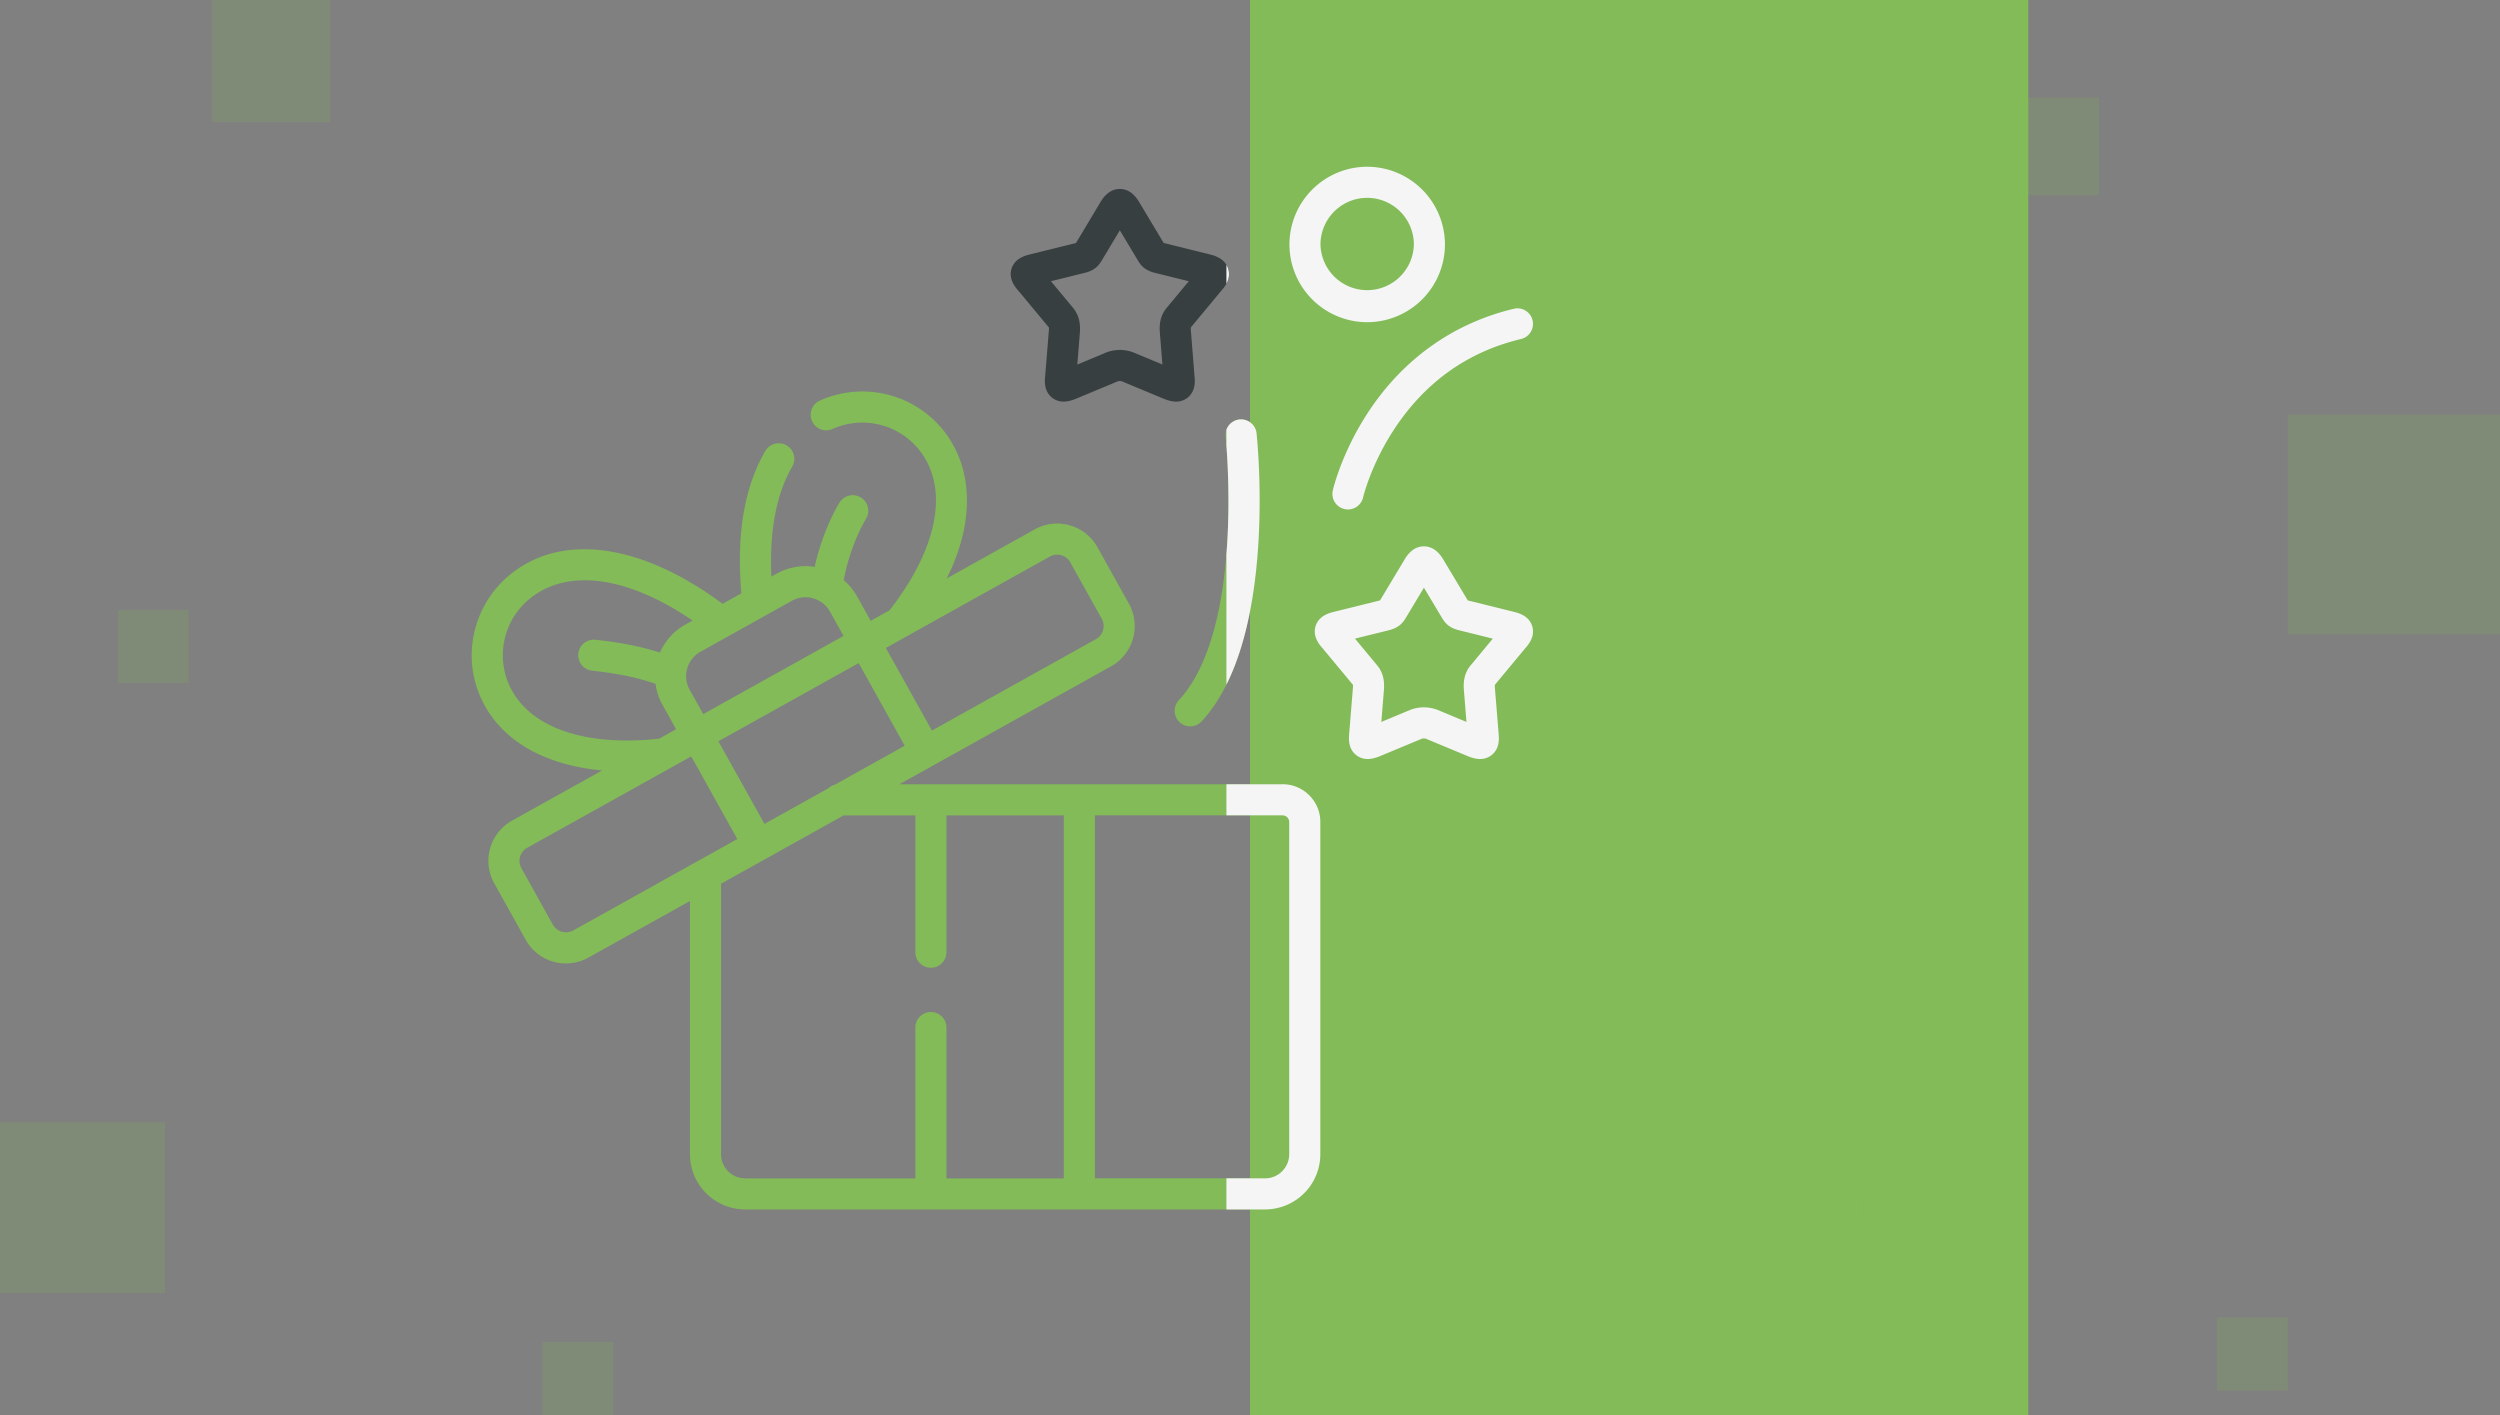 <svg width="106" height="60" fill="none" xmlns="http://www.w3.org/2000/svg"><rect width="100%" height="100%" fill="#808080" stroke="none"/><path fill="#82BB58" d="M53 0h33v60H53z"/><path d="M54.381 33.252H38.137l8.975-5.001a1.957 1.957 0 00.755-2.655l-1.338-2.398a1.954 1.954 0 00-2.655-.753l-3.733 2.08c.439-.88.712-1.744.813-2.583.168-1.397-.149-2.658-.917-3.647a4.404 4.404 0 00-5.301-1.299.66.66 0 00.54 1.203 3.089 3.089 0 013.72.905c1.255 1.615.774 4.141-1.282 6.774l-.797.444-.576-1.032a2.488 2.488 0 00-.566-.69c.14-.838.53-1.923.962-2.632a.66.66 0 00-1.126-.685c-.464.762-.866 1.82-1.069 2.754a2.48 2.48 0 00-1.606.284l-.228.127c-.09-1.902.205-3.494.87-4.642a.66.66 0 10-1.142-.66c-.881 1.523-1.218 3.545-1.002 6.012l-.796.444c-3.363-2.5-6.654-3.011-8.862-1.355-1.599 1.2-2.201 3.321-1.465 5.16.752 1.877 2.63 3.02 5.218 3.26l-3.822 2.13a1.954 1.954 0 00-.753 2.653l1.337 2.4a1.953 1.953 0 002.655.753l4.308-2.4v10.736a2.343 2.343 0 002.341 2.341H53.64a2.344 2.344 0 002.342-2.34V34.851c0-.882-.718-1.6-1.6-1.6zm-21.968 1.68L30.46 31.43l5.948-3.314 1.953 3.503-2.974 1.657a.656.656 0 00-.28.156l-2.694 1.502zm12.104-11.336a.635.635 0 01.861.244l1.337 2.397a.636.636 0 01-.246.862l-6.956 3.877-1.953-3.503 6.957-3.877zm-10.939 1.877a1.169 1.169 0 01.9-.103c.306.087.559.286.712.562l.576 1.031-5.948 3.315-.577-1.035a1.165 1.165 0 01-.145-.66l.002-.02a1.173 1.173 0 01.602-.928l3.878-2.162zm-12.043 3.445a3.095 3.095 0 011.032-3.616c1.617-1.212 4.114-.827 6.798 1.01l-.307.171c-.484.27-.857.684-1.075 1.186-.87-.274-1.652-.424-2.772-.547a.66.66 0 00-.143 1.31c1.232.136 1.956.303 2.726.562.04.309.14.61.296.89l.576 1.036-.72.4c-3.27.358-5.663-.535-6.41-2.402zm2.77 10.534a.644.644 0 01-.862-.244l-1.337-2.4a.633.633 0 01.243-.859l6.097-3.397c.02-.01.038-.02.056-.032l.806-.449 1.954 3.504-1.659.924-.01.006-5.288 2.947zm6.267 9.487V37.47l5.2-2.898h3.039v5.837a.66.66 0 001.318 0v-5.837h4.977v15.391h-4.977v-6.43a.66.66 0 00-1.318 0v6.43h-7.216a1.024 1.024 0 01-1.023-1.023zm24.09 0c0 .564-.458 1.023-1.023 1.023h-7.215V34.571h7.957c.153 0 .282.128.282.28V48.94z" fill="#82BB58"/><path d="M51.964 18.483c.009.081.845 8.142-1.977 11.2a.66.66 0 10.97.895c3.223-3.495 2.356-11.881 2.318-12.237a.66.66 0 00-1.311.142zm6.03-.979c-1.115 1.707-1.47 3.231-1.484 3.295a.659.659 0 001.285.293c.003-.013.33-1.392 1.328-2.906 1.314-1.993 3.12-3.275 5.37-3.812a.659.659 0 10-.307-1.282c-2.566.612-4.707 2.138-6.192 4.412z" fill="#82BB58"/><path d="M44.472 13.883a.643.643 0 010 .131l-.156 1.918c-.022.204-.065.659.306.94.378.286.822.107 1.019.027l1.761-.734a.373.373 0 01.153-.002l1.776.74c.111.044.311.125.534.125.155 0 .32-.039.475-.156.37-.28.327-.736.305-.94l-.152-1.915a.747.747 0 01-.002-.133l1.28-1.543c.148-.168.44-.507.302-.948-.14-.447-.593-.56-.788-.608l-1.945-.483-1.024-1.708c-.094-.159-.344-.58-.832-.582h-.002c-.487 0-.74.42-.835.579l-1.015 1.696-.01.015-1.947.483c-.193.049-.647.162-.786.609-.137.44.165.792.302.948l1.281 1.54zm1.53-2.317c.44-.108.599-.326.735-.559l.744-1.242.75 1.253c.136.228.294.44.727.548l1.446.358-.931 1.122c-.306.362-.318.762-.294 1.074l.106 1.335-1.22-.508a1.603 1.603 0 00-1.165 0l-1.222.509.108-1.339c.021-.281.015-.699-.291-1.067l-.936-1.126 1.444-.358z" fill="#373F41"/><path d="M64.661 27.496c.139-.156.441-.506.305-.947-.139-.449-.595-.562-.79-.61l-1.943-.482-1.025-1.712c-.095-.159-.347-.579-.834-.579h-.003c-.486.001-.736.42-.831.58l-1.017 1.694-.01.017-1.943.482c-.195.048-.65.161-.79.61-.136.44.166.791.305.947l1.28 1.541a.721.721 0 01-.002.13l-.156 1.919c-.02.202-.063.661.31.941.377.284.82.105 1.014.026l1.762-.734a.383.383 0 01.155-.002l1.774.739c.111.045.311.126.534.126a.77.77 0 00.474-.155c.372-.28.33-.739.31-.942l-.156-1.914a.747.747 0 01-.002-.134l1.279-1.54zm-2.297.704c-.306.361-.318.762-.294 1.074l.108 1.335-1.223-.509a1.612 1.612 0 00-1.164 0l-1.222.51.108-1.339c.024-.309.011-.71-.29-1.066l-.935-1.127 1.446-.358c.436-.11.594-.327.73-.558l.746-1.244.718 1.199.027.045c.136.232.293.449.73.558l1.446.358-.93 1.122zm-4.395-14.539a3.3 3.3 0 003.297-3.294A3.301 3.301 0 0057.97 7.07a3.301 3.301 0 00-3.298 3.297 3.3 3.3 0 003.298 3.294zm0-5.272a1.98 1.98 0 011.979 1.978 1.98 1.98 0 01-3.959 0c0-1.09.888-1.978 1.98-1.978z" fill="#82BB58"/><g clip-path="url(#clip0)" fill="#F4F5F4"><path d="M54.381 33.252H38.137l8.975-5.001a1.957 1.957 0 00.755-2.655l-1.338-2.398a1.954 1.954 0 00-2.655-.753l-3.733 2.08c.439-.88.712-1.744.813-2.583.168-1.397-.149-2.658-.917-3.647a4.404 4.404 0 00-5.301-1.299.66.66 0 00.54 1.203 3.089 3.089 0 013.72.905c1.255 1.615.774 4.141-1.282 6.774l-.797.444-.576-1.032a2.488 2.488 0 00-.566-.69c.14-.838.53-1.923.962-2.632a.66.66 0 00-1.126-.685c-.464.762-.866 1.82-1.069 2.754a2.48 2.48 0 00-1.606.284l-.228.127c-.09-1.902.205-3.494.87-4.642a.66.66 0 10-1.142-.66c-.881 1.523-1.218 3.545-1.002 6.012l-.796.444c-3.363-2.5-6.654-3.011-8.862-1.355-1.599 1.2-2.201 3.321-1.465 5.16.752 1.877 2.63 3.02 5.218 3.26l-3.822 2.13a1.954 1.954 0 00-.753 2.653l1.337 2.4a1.953 1.953 0 002.655.753l4.308-2.4v10.736a2.343 2.343 0 002.341 2.341H53.64a2.344 2.344 0 002.342-2.34V34.851c0-.882-.718-1.6-1.6-1.6zm-21.968 1.68L30.46 31.43l5.948-3.314 1.953 3.503-2.974 1.657a.656.656 0 00-.28.156l-2.694 1.502zm12.104-11.336a.635.635 0 01.861.244l1.337 2.397a.636.636 0 01-.246.862l-6.956 3.877-1.953-3.503 6.957-3.877zm-10.939 1.877a1.169 1.169 0 01.9-.103c.306.087.559.286.712.562l.576 1.031-5.948 3.315-.577-1.035a1.165 1.165 0 01-.145-.66l.002-.02a1.173 1.173 0 01.602-.928l3.878-2.162zm-12.043 3.445a3.095 3.095 0 011.032-3.616c1.617-1.212 4.114-.827 6.798 1.01l-.307.171c-.484.27-.857.684-1.075 1.186-.87-.274-1.652-.424-2.772-.547a.66.66 0 00-.143 1.31c1.232.136 1.956.303 2.726.562.04.309.14.61.296.89l.576 1.036-.72.4c-3.27.358-5.663-.535-6.41-2.402zm2.77 10.534a.644.644 0 01-.862-.244l-1.337-2.4a.633.633 0 01.243-.859l6.097-3.397c.02-.01.038-.02.056-.032l.806-.449 1.954 3.504-1.659.924-.01.006-5.288 2.947zm6.267 9.487V37.47l5.2-2.898h3.039v5.837a.66.66 0 001.318 0v-5.837h4.977v15.391h-4.977v-6.43a.66.66 0 00-1.318 0v6.43h-7.216a1.024 1.024 0 01-1.023-1.023zm24.09 0c0 .564-.458 1.023-1.023 1.023h-7.215V34.571h7.957c.153 0 .282.128.282.28V48.94z"/><path d="M51.964 18.483c.009.081.845 8.142-1.977 11.2a.66.66 0 10.97.895c3.223-3.495 2.356-11.881 2.318-12.237a.66.66 0 00-1.311.142zm6.03-.979c-1.115 1.707-1.47 3.231-1.484 3.295a.659.659 0 001.285.293c.003-.013.33-1.392 1.328-2.906 1.314-1.993 3.12-3.275 5.37-3.812a.659.659 0 10-.307-1.282c-2.566.612-4.707 2.138-6.192 4.412zm-13.522-3.621a.643.643 0 010 .131l-.156 1.918c-.022.204-.065.659.306.94.378.286.822.107 1.019.027l1.761-.734a.373.373 0 01.153-.002l1.776.74c.111.044.311.125.534.125.155 0 .32-.039.475-.156.37-.28.327-.736.305-.94l-.152-1.915a.747.747 0 01-.002-.133l1.28-1.543c.148-.168.44-.507.302-.948-.14-.447-.593-.56-.788-.608l-1.945-.483-1.024-1.708c-.094-.159-.344-.58-.832-.582h-.002c-.487 0-.74.42-.835.579l-1.015 1.696-.01.015-1.947.483c-.193.049-.647.162-.786.609-.137.44.165.792.302.948l1.281 1.54zm1.53-2.317c.44-.108.599-.326.735-.559l.744-1.242.75 1.253c.136.228.294.44.727.548l1.446.358-.931 1.122c-.306.362-.318.762-.294 1.074l.106 1.335-1.22-.508a1.603 1.603 0 00-1.165 0l-1.222.509.108-1.339c.021-.281.015-.699-.291-1.067l-.936-1.126 1.444-.358zm18.659 15.93c.139-.156.441-.506.305-.947-.139-.449-.595-.562-.79-.61l-1.943-.482-1.025-1.712c-.095-.159-.347-.579-.834-.579h-.003c-.486.001-.736.42-.831.58l-1.017 1.694-.01.017-1.943.482c-.195.048-.65.161-.79.61-.136.44.166.791.305.947l1.28 1.541a.721.721 0 01-.002.13l-.156 1.919c-.02.202-.063.661.31.941.377.284.82.105 1.014.026l1.762-.734a.383.383 0 01.155-.002l1.774.739c.111.045.311.126.534.126a.77.77 0 00.474-.155c.372-.28.33-.739.31-.942l-.156-1.914a.747.747 0 01-.002-.134l1.279-1.54zm-2.297.704c-.306.361-.318.762-.294 1.074l.108 1.335-1.223-.509a1.612 1.612 0 00-1.164 0l-1.222.51.108-1.339c.024-.309.011-.71-.29-1.066l-.935-1.127 1.446-.358c.436-.11.594-.327.73-.558l.746-1.244.718 1.199.027.045c.136.232.293.449.73.558l1.446.358-.93 1.122zm-4.395-14.539a3.3 3.3 0 003.297-3.294A3.301 3.301 0 0057.97 7.07a3.301 3.301 0 00-3.298 3.297 3.3 3.3 0 003.298 3.294zm0-5.272a1.98 1.98 0 011.979 1.978 1.98 1.98 0 01-3.959 0c0-1.09.888-1.978 1.98-1.978z"/></g><path opacity=".2" fill="#82BB58" d="M85 4.138h4v4.138h-4zm12 13.448h9v9.31h-9zM81 37.242h5v5.172h-5zm13 18.62h3v3.103h-3zM9 0h5v5.172H9zm14 56.897h3V60h-3zM0 47.586h7v7.241H0zm5-21.724h3v3.103H5zM79 50.69h1v1.034h-1z"/><defs><clipPath id="clip0"><path fill="#fff" transform="translate(52 6)" d="M0 0h18v46H0z"/></clipPath></defs></svg>